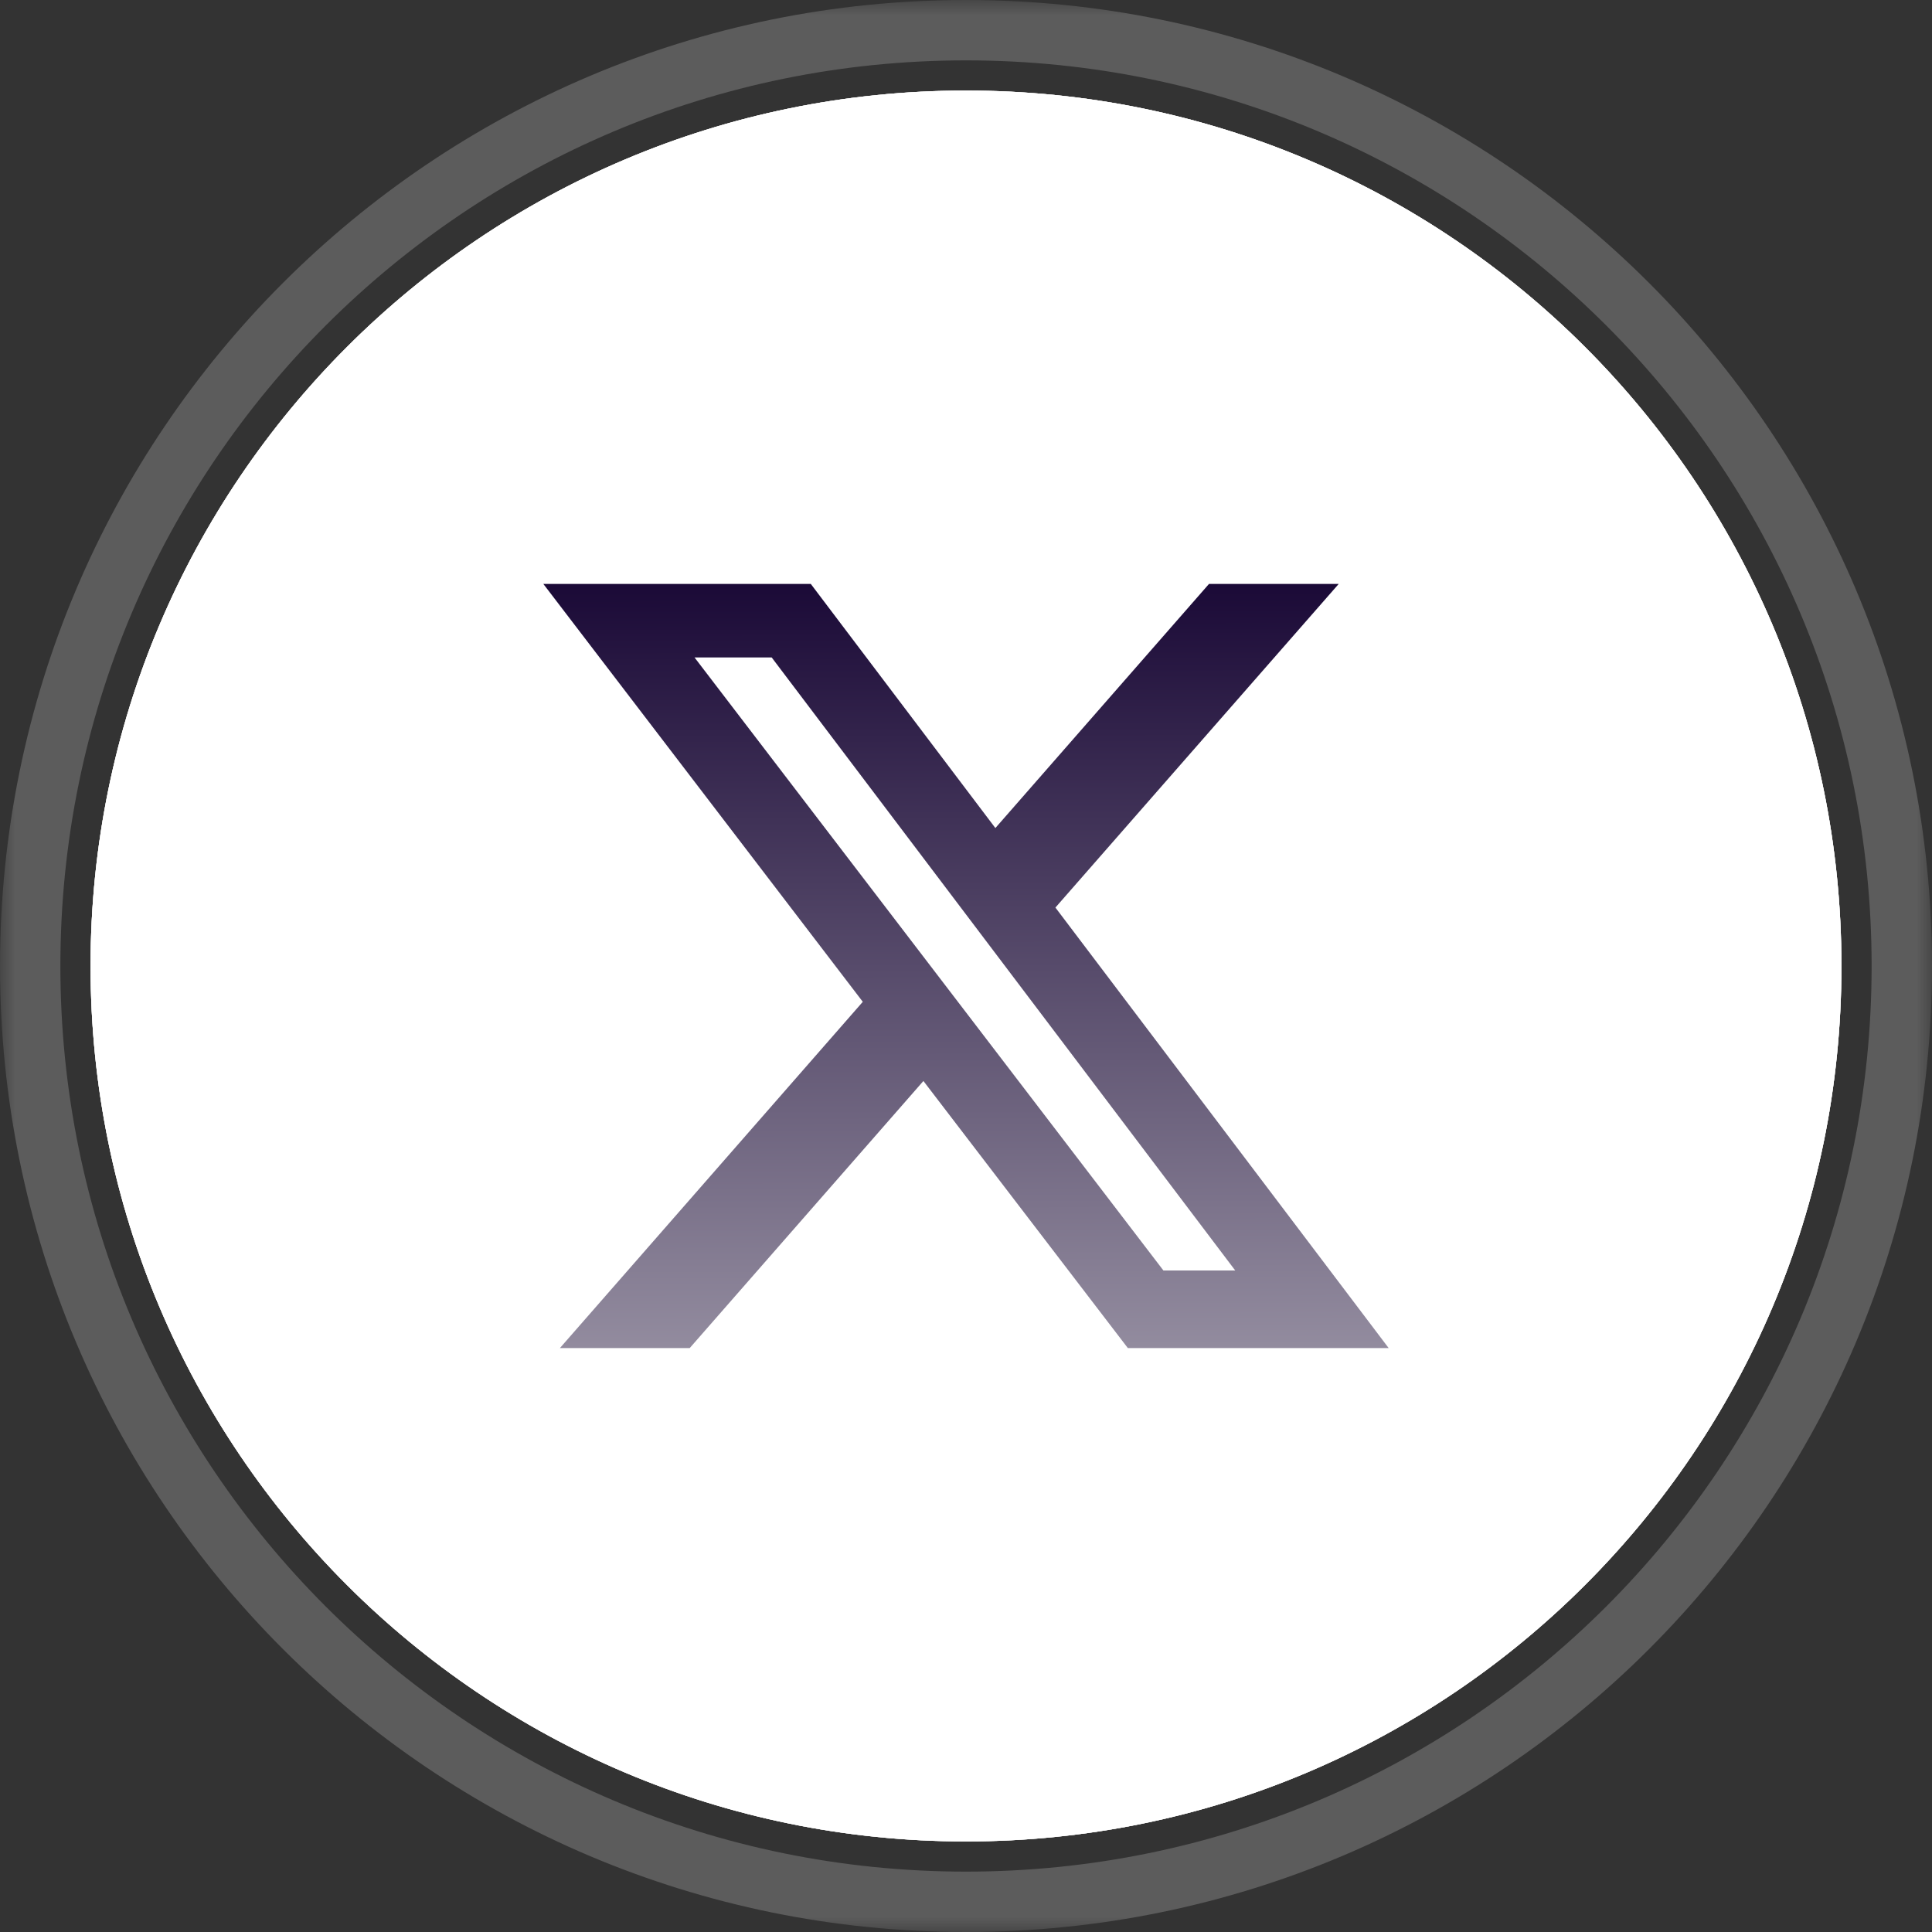 <svg width="64" height="64" viewBox="0 0 64 64" fill="none" xmlns="http://www.w3.org/2000/svg">
<rect x="0" y="0" width="64" height="64" fill="#333333" stroke="none"/>
<mask id="mask0_179_186" style="mask-type:luminance" maskUnits="userSpaceOnUse" x="0" y="0" width="64" height="64">
<path d="M0 0H64V64H0V0Z" fill="white"/>
</mask>
<g mask="url(#mask0_179_186)">
<path d="M32 3C48.016 3 61 15.984 61 32C61 48.016 48.016 61 32 61C15.984 61 3 48.016 3 32C3 15.984 15.984 3 32 3Z" fill="white"/>
<path d="M32 4C47.464 4 60 16.536 60 32C60 47.464 47.464 60 32 60C16.536 60 4 47.464 4 32C4 16.536 16.536 4 32 4Z" stroke="#7F7F7F" stroke-width="2"/>
<path d="M32 3C48.016 3 61 15.984 61 32C61 48.016 48.016 61 32 61C15.984 61 3 48.016 3 32C3 15.984 15.984 3 32 3Z" fill="white"/>
<path d="M32 3.5C47.74 3.5 60.5 16.26 60.5 32C60.5 47.74 47.74 60.5 32 60.5C16.26 60.5 3.5 47.74 3.5 32C3.5 16.26 16.26 3.5 32 3.5Z" stroke="white"/>
<path d="M32 1C49.121 1 63 14.879 63 32C63 49.121 49.121 63 32 63C14.879 63 1 49.121 1 32C1 14.879 14.879 1 32 1Z" stroke="white" stroke-opacity="0.2" stroke-width="2"/>
<path d="M23.007 21.779H25.563L40.919 42.087H38.54L23.007 21.779ZM40.049 19.344L32.973 27.43L26.859 19.344H17.999L28.581 33.186L18.548 44.656H22.848L30.589 35.809L37.361 44.656H46.001L34.962 30.064L44.346 19.344H40.049Z" fill="url(#paint0_linear_179_186)"/>
</g>
<defs>
<linearGradient id="paint0_linear_179_186" x1="32.111" y1="44.763" x2="32.081" y2="19.386" gradientUnits="userSpaceOnUse">
<stop stop-color="#938C9F"/>
<stop offset="0.5" stop-color="#574B6B"/>
<stop offset="1" stop-color="#1B0A37"/>
</linearGradient>
</defs>
</svg>
